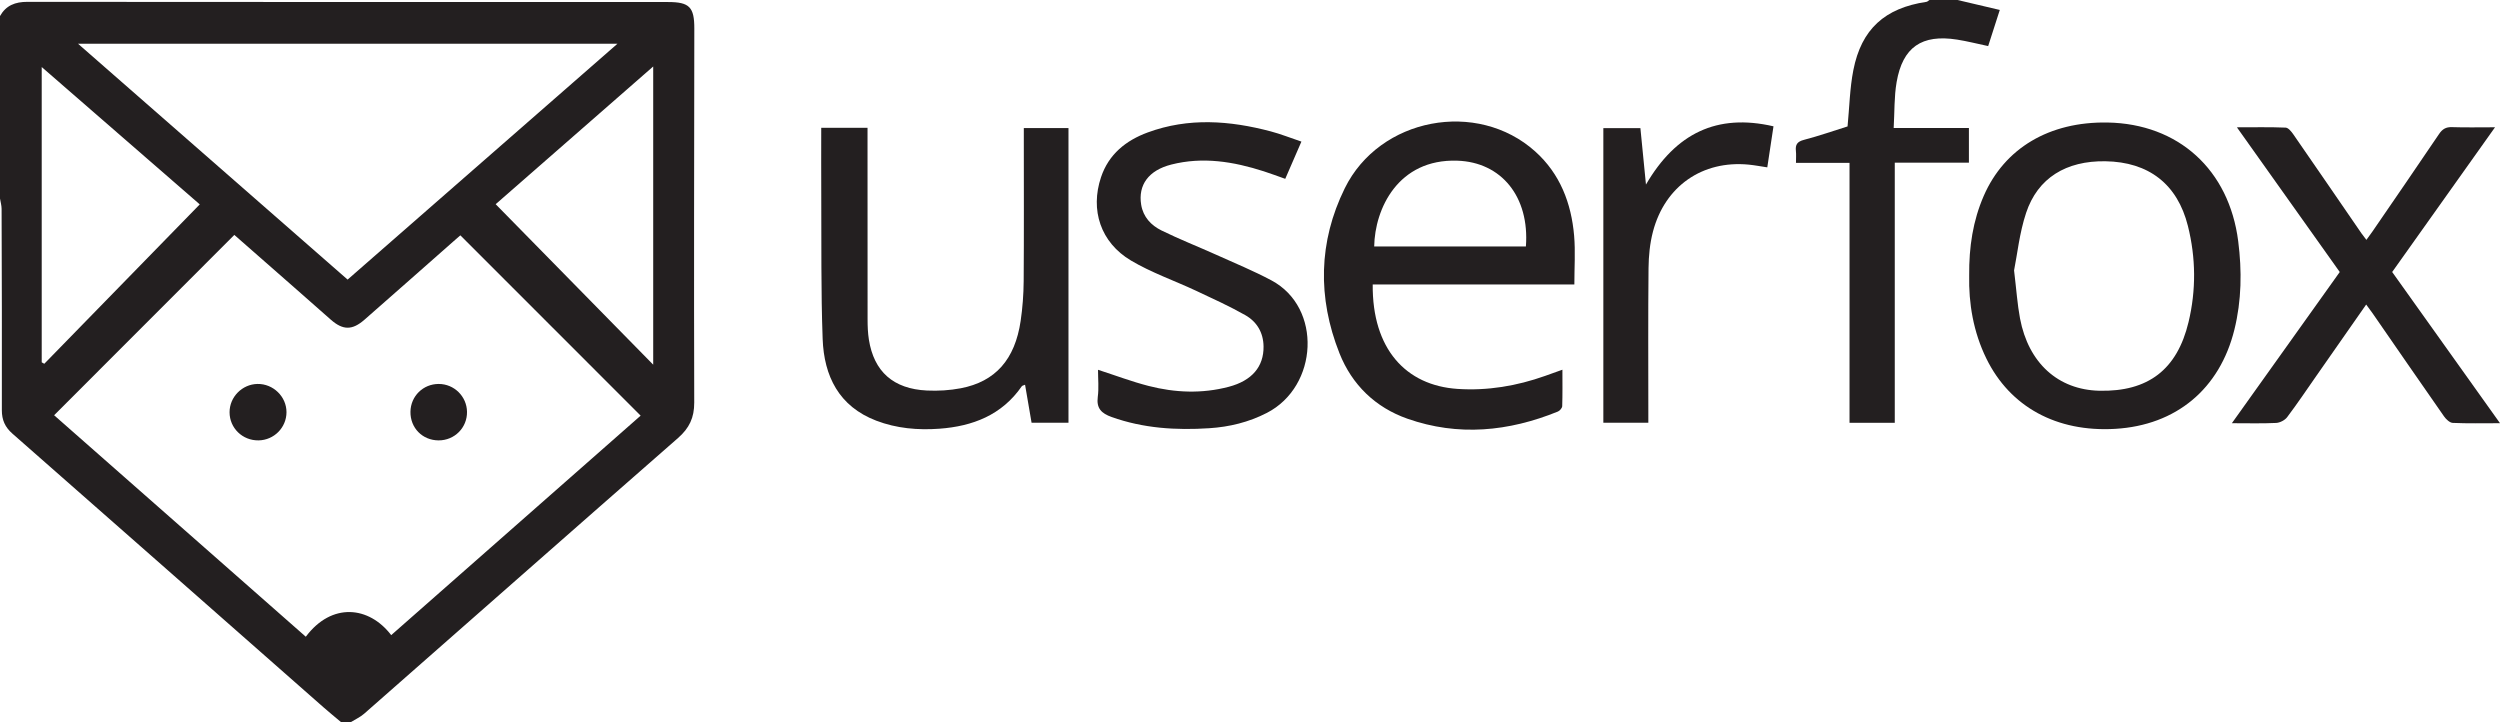 <?xml version="1.0" encoding="utf-8"?>
<!-- Generator: Adobe Illustrator 16.0.0, SVG Export Plug-In . SVG Version: 6.00 Build 0)  -->
<!DOCTYPE svg PUBLIC "-//W3C//DTD SVG 1.1//EN" "http://www.w3.org/Graphics/SVG/1.1/DTD/svg11.dtd">
<svg version="1.1" id="Layer_1" xmlns="http://www.w3.org/2000/svg" xmlns:xlink="http://www.w3.org/1999/xlink" x="0px" y="0px"
	 width="1246.475px" height="360px" viewBox="0 0 1246.475 360" enable-background="new 0 0 1246.475 360" xml:space="preserve">
<path fill-rule="evenodd" clip-rule="evenodd" fill="#231F20" d="M0,8c3.008-5.325,7.6-7.083,13.633-7.077
	c106.488,0.104,212.976,0.081,319.464,0.089c10.662,0.001,13.097,2.545,13.083,13.217c-0.078,62.157-0.223,124.314-0.04,186.472
	c0.022,7.535-2.441,12.75-8.06,17.666c-52.273,45.724-104.351,91.672-156.535,137.497c-1.916,1.682-4.351,2.771-6.544,4.136
	c-1.667,0-3.334,0-5,0c-2.894-2.438-5.835-4.822-8.676-7.322c-51.7-45.496-103.369-91.027-155.118-136.467
	c-3.677-3.229-5.292-6.797-5.281-11.705c0.079-33.455-0.026-66.911-0.128-100.366C0.792,102.426,0.277,100.713,0,99
	C0,68.667,0,38.333,0,8z M152.469,317.468c12.932-17.269,31.533-15.269,42.583-0.798c41.714-36.705,83.401-73.387,124.364-109.432
	c-30.062-30.065-59.893-59.901-89.887-89.899c-0.845,0.736-2.227,1.926-3.595,3.132c-14.739,12.987-29.447,26.01-44.228,38.949
	c-6.104,5.343-10.747,5.256-16.755-0.024c-6.127-5.385-12.233-10.792-18.362-16.175c-10.084-8.857-20.18-17.702-29.75-26.095
	c-30.155,30.173-59.905,59.941-89.856,89.911C68.566,243.631,110.505,280.538,152.469,317.468z M38.892,21.798
	c45.52,39.826,89.932,78.684,134.418,117.607c44.87-39.219,89.282-78.037,134.555-117.607
	C217.803,21.798,129.091,21.798,38.892,21.798z M247.133,101.814c26.237,26.727,52.192,53.166,78.548,80.014
	c0-49.727,0-98.849,0-148.682C298.981,56.488,272.812,79.366,247.133,101.814z M20.798,180.646c0.425,0.246,0.849,0.49,1.274,0.735
	c25.763-26.409,51.525-52.818,77.525-79.471c-25.584-22.235-51.87-45.079-78.799-68.484
	C20.798,83.214,20.798,131.931,20.798,180.646z"/>
<path fill-rule="evenodd" clip-rule="evenodd" fill="#231F20" d="M976,0c6.85,1.612,13.699,3.224,21.076,4.96
	c-2,6.216-3.893,12.102-5.795,18.014c-5.45-1.15-10.424-2.43-15.473-3.225c-17.611-2.771-27.164,3.725-30.176,21.215
	c-1.256,7.29-0.996,14.84-1.461,22.856c6.96,0,13.086,0,19.211,0c5.99,0,11.98,0,18.297,0c0,5.73,0,11.292,0,17.271
	c-12.137,0-24.224,0-36.963,0c0,43.439,0,86.473,0,129.709c-7.773,0-14.895,0-22.561,0c0-42.979,0-86.028,0-129.599
	c-9.098,0-17.667,0-26.697,0c0-2.32,0.156-4.135-0.035-5.913c-0.338-3.121,0.613-4.671,3.961-5.547
	c7.537-1.97,14.912-4.551,21.793-6.708c0.936-9.617,1.1-19.006,2.884-28.076c4.03-20.477,15.712-30.952,36.433-34.034
	C961.029,0.844,961.5,0.318,962,0C966.668,0,971.334,0,976,0z"/>
<path fill-rule="evenodd" clip-rule="evenodd" fill="#231F20" d="M784.96,141.832c-33.726,0-67.136,0-100.54,0
	c-0.292,32.085,16.486,50.36,42.286,52.076c14.958,0.995,29.537-1.468,43.669-6.486c2.637-0.937,5.268-1.885,8.627-3.087
	c0,6.392,0.098,12.283-0.1,18.166c-0.033,0.943-1.199,2.304-2.156,2.693c-24.573,9.994-49.711,12.464-75.012,3.572
	c-15.949-5.604-27.638-16.879-33.89-32.632c-10.978-27.659-10.485-55.613,2.646-82.267c17.373-35.262,66.047-44.325,94.959-18.339
	c12.375,11.122,18.01,25.799,19.395,42.041C785.517,125.455,784.96,133.446,784.96,141.832z M685.161,122.881
	c25.222,0,50.439,0,75.636,0c1.869-24.775-12.205-42.035-34.195-42.765C697.053,79.135,685.469,104.094,685.161,122.881z"/>
<path fill-rule="evenodd" clip-rule="evenodd" fill="#231F20" d="M981.816,137.25c-0.121-14.087,1.855-27.158,7.258-39.581
	c10.355-23.818,32.74-37.078,61.699-36.583c35.354,0.605,60.628,23.519,65.173,59.162c1.89,14.814,1.704,29.552-1.911,44.146
	c-7.32,29.555-29.06,47.65-59.451,49.426c-29.142,1.704-52.389-10.925-64.201-35.053
	C983.881,165.489,981.517,151.312,981.816,137.25z M1004.195,134.826c1.182,9.781,1.645,16.941,2.965,23.94
	c4.203,22.253,19.017,35.592,39.55,36.054c24.304,0.547,38.796-10.523,44.471-34.22c3.825-15.978,3.663-32.041-0.313-47.942
	c-5.217-20.866-19.55-31.924-41.142-32.254c-19.571-0.299-33.74,8.296-39.54,25.766
	C1006.877,116.132,1005.8,126.835,1004.195,134.826z"/>
<path fill-rule="evenodd" clip-rule="evenodd" fill="#231F20" d="M409.459,63.729c8.01,0,15.268,0,23.082,0c0,2.044,0,3.827,0,5.609
	c0,29.99-0.019,59.98,0.027,89.97c0.005,3.321,0.124,6.683,0.639,9.956c2.52,16.02,12.177,24.653,28.972,25.445
	c5.606,0.265,11.378-0.077,16.883-1.134c17.247-3.313,26.987-14.34,29.819-33.559c0.967-6.562,1.459-13.248,1.509-19.882
	c0.177-23.491,0.07-46.983,0.07-70.476c0-1.812,0-3.624,0-5.816c7.544,0,14.767,0,22.271,0c0,48.896,0,97.779,0,146.915
	c-6.141,0-12.211,0-18.403,0c-1.093-6.377-2.152-12.555-3.245-18.933c-0.802,0.358-1.406,0.429-1.635,0.759
	c-9.932,14.373-24.5,19.955-41.089,21.166c-10.68,0.779-21.343-0.133-31.469-4.008c-18.633-7.129-26.049-22.221-26.728-40.74
	c-0.878-23.957-0.55-47.958-0.692-71.94C409.405,86.093,409.459,75.125,409.459,63.729z"/>
<path fill-rule="evenodd" clip-rule="evenodd" fill="#231F20" d="M1166.575,135.623c-17.036-23.968-33.862-47.641-51.282-72.149
	c8.775,0,16.548-0.164,24.3,0.157c1.339,0.056,2.876,1.971,3.841,3.361c11.372,16.412,22.65,32.889,33.963,49.343
	c0.656,0.953,1.391,1.85,2.463,3.266c1.1-1.517,2.069-2.793,2.975-4.114c11.102-16.196,22.246-32.363,33.232-48.637
	c1.676-2.482,3.43-3.563,6.471-3.461c6.762,0.227,13.535,0.07,21.454,0.07c-17.466,24.577-34.282,48.241-51.281,72.16
	c17.761,24.903,35.497,49.771,53.765,75.388c-8.418,0-16.001,0.181-23.561-0.153c-1.518-0.067-3.348-1.815-4.357-3.261
	c-11.924-17.047-23.713-34.184-35.549-51.292c-0.928-1.341-1.922-2.637-3.258-4.463c-8.418,12.051-16.56,23.71-24.703,35.366
	c-4.861,6.957-9.59,14.016-14.697,20.787c-1.148,1.523-3.595,2.789-5.506,2.883c-6.98,0.34-13.985,0.135-22.061,0.135
	C1130.9,185.618,1148.596,160.82,1166.575,135.623z"/>
<path fill-rule="evenodd" clip-rule="evenodd" fill="#231F20" d="M648.873,70.6c-2.871,6.611-5.369,12.365-8.062,18.566
	c-3.635-1.281-7.136-2.609-10.697-3.753c-15.105-4.854-30.428-7.369-46.146-3.359c-11.279,2.878-16.595,10.153-14.988,20.021
	c0.999,6.132,4.973,10.299,10.145,12.84c8.918,4.383,18.198,8.025,27.268,12.105c9.224,4.149,18.606,8.025,27.52,12.771
	c25.431,13.537,23.366,52.883-2.256,66.071c-9.048,4.657-18.664,6.989-28.693,7.643c-16.557,1.079-32.885,0.076-48.725-5.589
	c-5.014-1.795-7.667-4.271-6.896-10.055c0.584-4.391,0.117-8.923,0.117-13.487c8.588,2.78,16.763,5.878,25.177,8.046
	c13.226,3.408,26.672,3.952,40.004,0.438c11.625-3.065,17.474-10.078,17.354-20.113c-0.084-6.95-3.362-12.369-9.145-15.635
	c-7.922-4.474-16.24-8.264-24.491-12.13c-10.812-5.067-22.261-9.019-32.467-15.08c-15.184-9.017-20.406-25.218-14.931-41.549
	c3.846-11.475,12.43-18.321,23.31-22.321c20.321-7.473,40.868-5.938,61.341-0.512C638.555,66.827,643.34,68.738,648.873,70.6z"/>
<path fill-rule="evenodd" clip-rule="evenodd" fill="#231F20" d="M821.844,210.763c-7.691,0-14.933,0-22.432,0
	c0-48.93,0-97.684,0-146.872c5.985,0,12.033,0,18.477,0c0.857,8.703,1.729,17.541,2.771,28.132
	c14.866-25.554,35.396-35.574,63.584-29.041c-1.029,6.811-2.035,13.475-3.09,20.46c-3.429-0.511-6.338-1.077-9.273-1.361
	c-23.029-2.223-41.746,10.667-47.719,33.36c-1.547,5.877-2.154,12.145-2.218,18.243c-0.246,23.822-0.101,47.648-0.101,71.474
	C821.844,206.947,821.844,208.736,821.844,210.763z"/>
<path fill-rule="evenodd" clip-rule="evenodd" fill="#231F20" d="M128.378,191.434c7.836-0.141,14.476,6.324,14.464,14.082
	c-0.012,7.672-6.222,13.938-13.933,14.055c-7.988,0.123-14.438-6.133-14.451-14.016
	C114.444,197.944,120.727,191.572,128.378,191.434z"/>
<path fill-rule="evenodd" clip-rule="evenodd" fill="#231F20" d="M218.745,191.435c7.687,0.003,13.979,6.196,14.1,13.878
	c0.124,7.912-6.197,14.276-14.163,14.259c-8.061-0.019-14.163-6.236-14.033-14.3C204.774,197.51,210.967,191.432,218.745,191.435z"
	/>
</svg>
